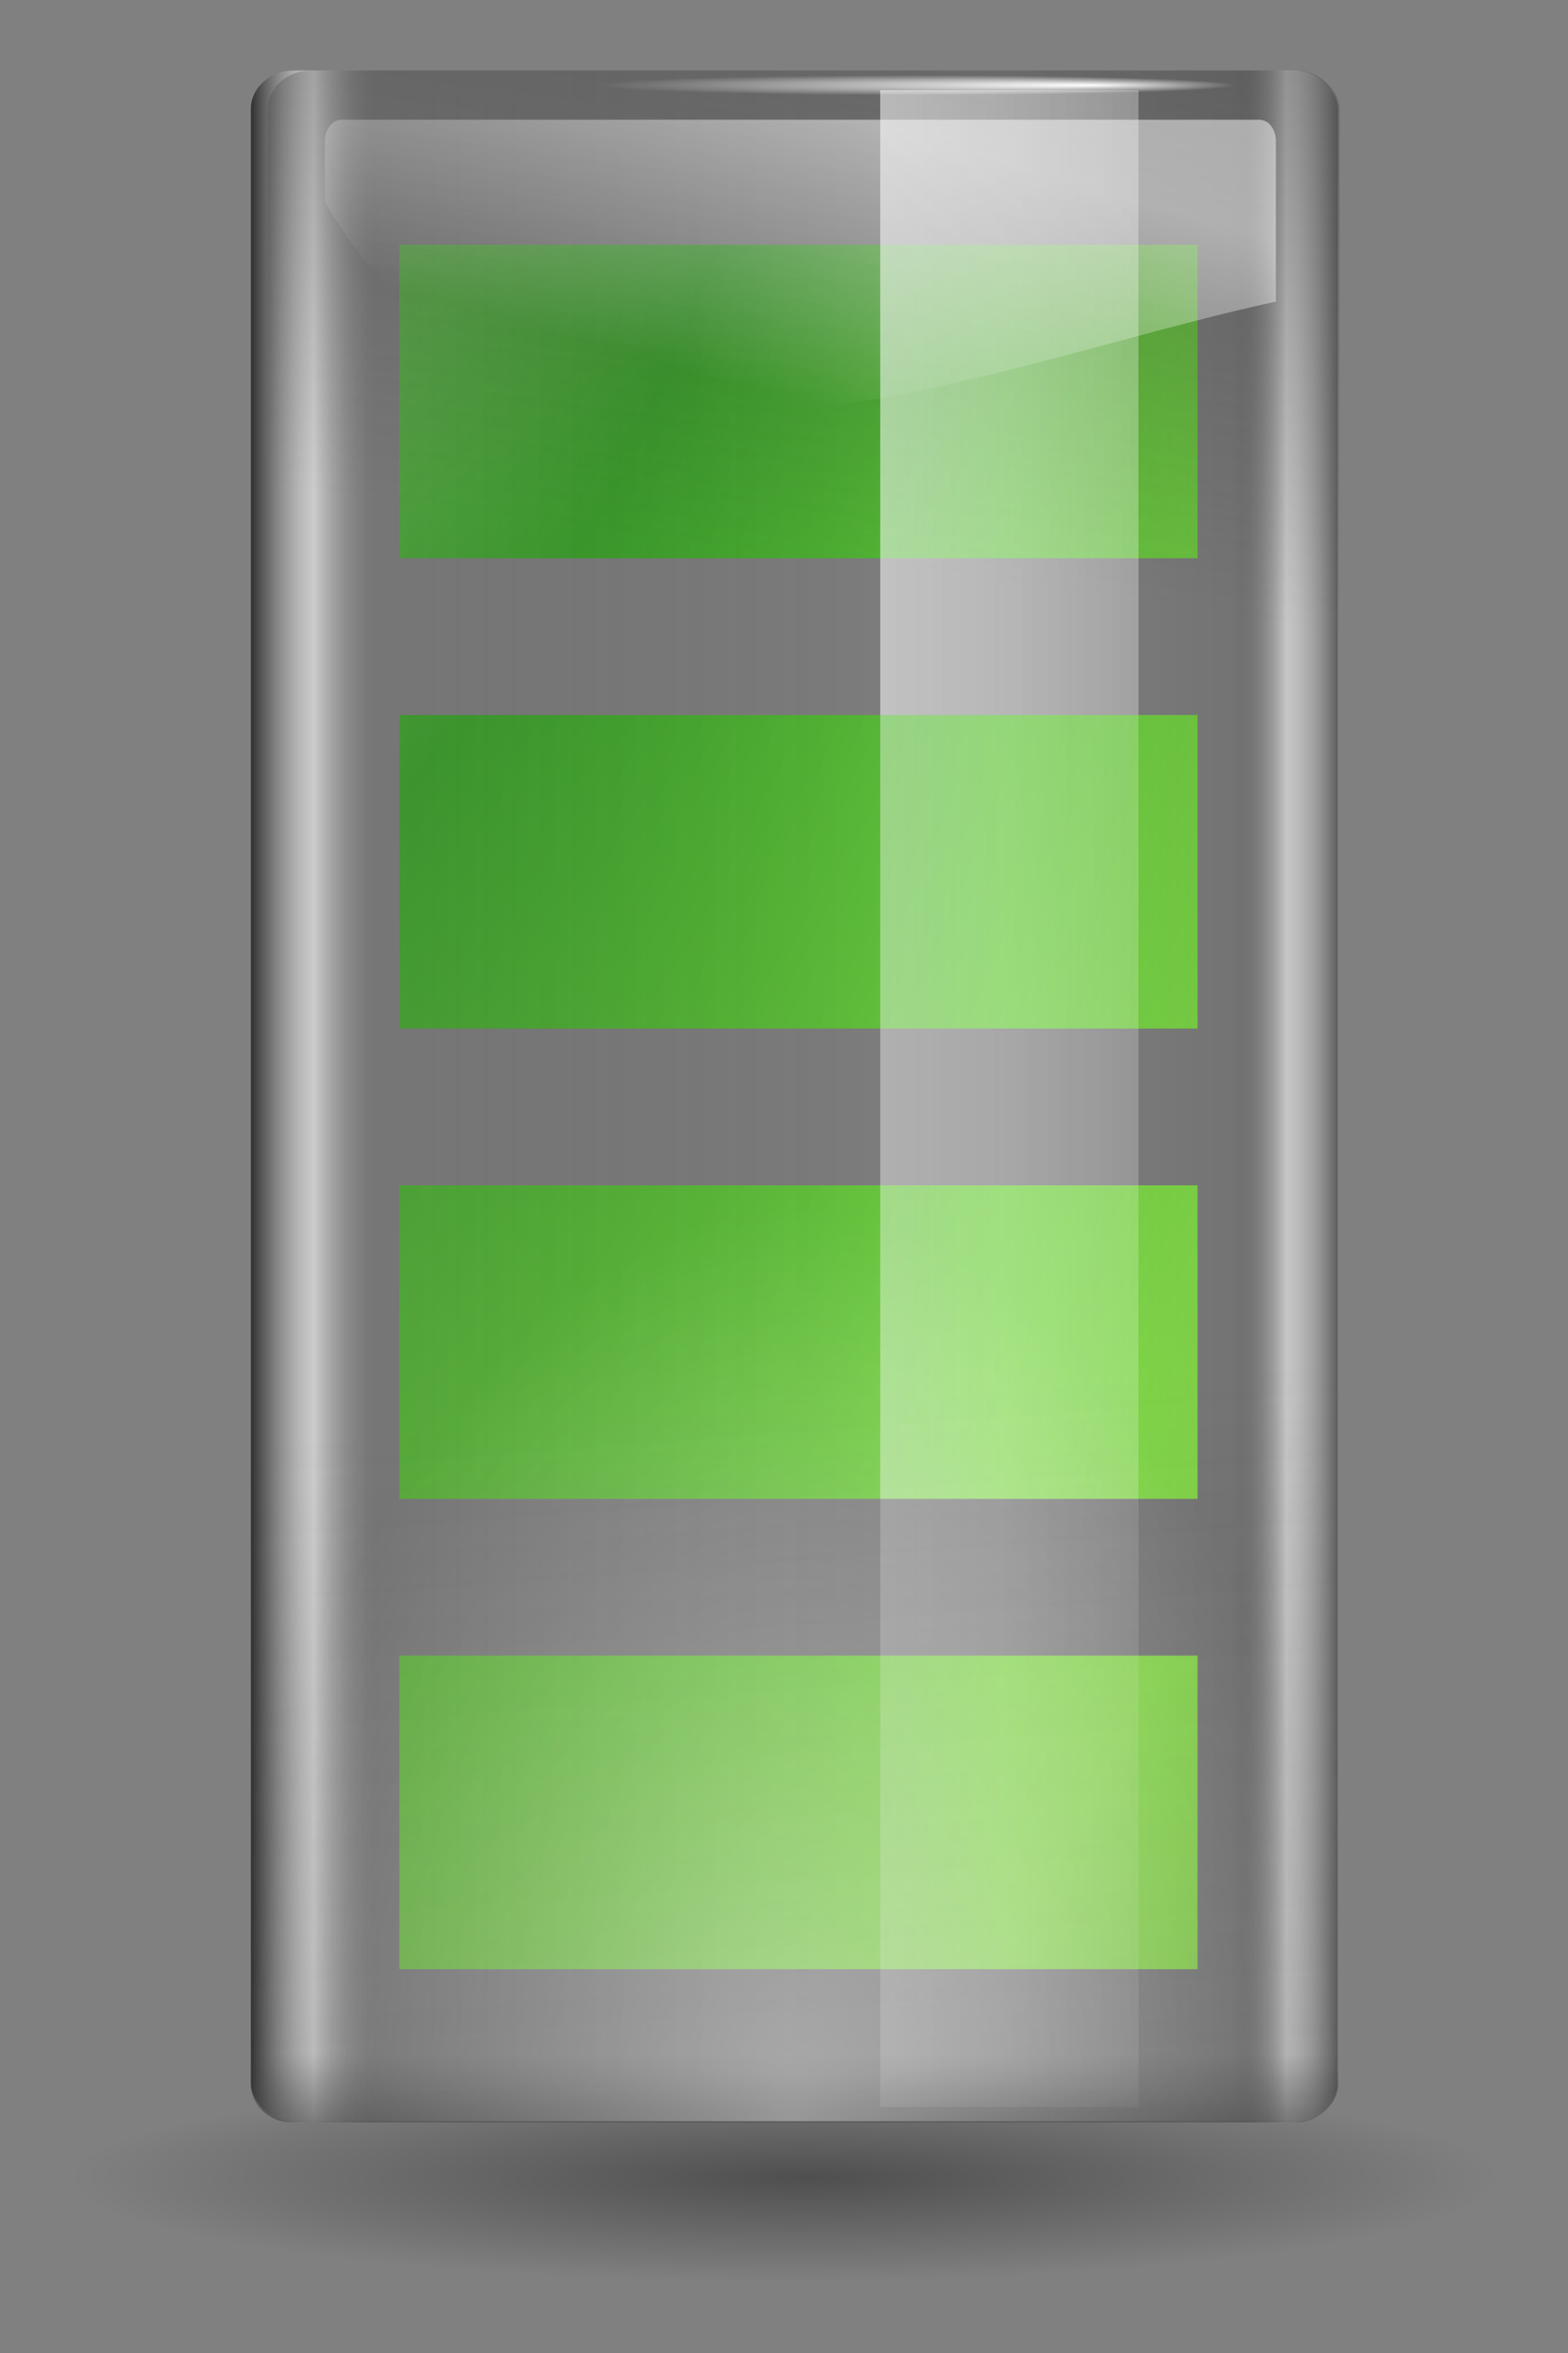 <?xml version="1.0" encoding="UTF-8" standalone="no"?>
<!-- Created with Inkscape (http://www.inkscape.org/) -->

<svg
   xmlns:dc="http://purl.org/dc/elements/1.1/"
   xmlns:cc="http://creativecommons.org/ns#"
   xmlns:rdf="http://www.w3.org/1999/02/22-rdf-syntax-ns#"
   xmlns:svg="http://www.w3.org/2000/svg"
   xmlns="http://www.w3.org/2000/svg"
   xmlns:xlink="http://www.w3.org/1999/xlink"
   xmlns:sodipodi="http://sodipodi.sourceforge.net/DTD/sodipodi-0.dtd"
   xmlns:inkscape="http://www.inkscape.org/namespaces/inkscape"
   width="80"
   height="120"
   id="svg1966"
   sodipodi:version="0.32"
   inkscape:version="0.92.4 5da689c313, 2019-01-14"
   version="1.0"
   sodipodi:docname="heizungsanzeige-level4.svg">
  <rect width="100%" height="100%" fill="#808080" stroke="none"/>
  <defs
     id="defs1968">
    <radialGradient
       id="XMLID_15_"
       cx="538.773"
       cy="651.104"
       r="126.023"
       gradientTransform="translate(-484,-674)"
       gradientUnits="userSpaceOnUse">
      <stop
         offset="0"
         style="stop-color:#CCEAAC"
         id="stop137" />
      <stop
         offset="0.539"
         style="stop-color:#3BA42A"
         id="stop139" />
      <stop
         offset="1"
         style="stop-color:#91E851"
         id="stop141" />
    </radialGradient>
    <linearGradient
       spreadMethod="reflect"
       gradientUnits="userSpaceOnUse"
       y2="18.5"
       x2="13.351"
       y1="18.5"
       x1="10.074"
       id="linearGradient3852"
       xlink:href="#linearGradient3846"
       inkscape:collect="always" />
    <radialGradient
       r="2.983"
       fy="3.041"
       fx="13.945"
       cy="3.041"
       cx="12.308"
       gradientTransform="matrix(1,0,0,0.03,0,2.951)"
       gradientUnits="userSpaceOnUse"
       id="radialGradient3842"
       xlink:href="#linearGradient3832"
       inkscape:collect="always" />
    <radialGradient
       gradientUnits="userSpaceOnUse"
       gradientTransform="matrix(5.468,0,0,0.172,-52.331,-11.27)"
       r="2.983"
       fy="3.041"
       fx="13.945"
       cy="3.041"
       cx="12.308"
       id="radialGradient3838"
       xlink:href="#linearGradient3832"
       inkscape:collect="always" />
    <linearGradient
       gradientTransform="matrix(0.673,0,0,1.903,22.307,6.097)"
       gradientUnits="userSpaceOnUse"
       y2="5.755"
       x2="73.511"
       y1="1"
       x1="73.511"
       id="linearGradient3170"
       xlink:href="#linearGradient3164"
       inkscape:collect="always" />
    <radialGradient
       gradientUnits="userSpaceOnUse"
       gradientTransform="matrix(0.569,0,0,0.082,-28.156,86.5)"
       r="63.912"
       fy="115.709"
       fx="66.023"
       cy="115.709"
       cx="63.912"
       id="radialGradient3297"
       xlink:href="#linearGradient3291"
       inkscape:collect="always" />
    <linearGradient
       id="linearGradient3291"
       inkscape:collect="always">
      <stop
         id="stop3293"
         offset="0"
         style="stop-color:#000000;stop-opacity:1;" />
      <stop
         id="stop3295"
         offset="1"
         style="stop-color:#000000;stop-opacity:0;" />
    </linearGradient>
    <linearGradient
       id="linearGradient2858">
      <stop
         id="stop2860"
         offset="0"
         style="stop-color:#303030;stop-opacity:1;" />
      <stop
         style="stop-color:white;stop-opacity:0.592;"
         offset="0.058"
         id="stop2863" />
      <stop
         style="stop-color:#4b4b4b;stop-opacity:0.184;"
         offset="0.115"
         id="stop2868" />
      <stop
         style="stop-color:black;stop-opacity:0;"
         offset="0.692"
         id="stop2866" />
      <stop
         id="stop2870"
         offset="0.904"
         style="stop-color:black;stop-opacity:0.097;" />
      <stop
         style="stop-color:white;stop-opacity:0.545;"
         offset="0.952"
         id="stop2867" />
      <stop
         id="stop2862"
         offset="1"
         style="stop-color:#5d5d5d;stop-opacity:1;" />
    </linearGradient>
    <linearGradient
       id="linearGradient2874"
       inkscape:collect="always">
      <stop
         id="stop2876"
         offset="0"
         style="stop-color:#414141;stop-opacity:1;" />
      <stop
         id="stop2878"
         offset="1"
         style="stop-color:#414141;stop-opacity:0;" />
    </linearGradient>
    <linearGradient
       id="linearGradient2916"
       inkscape:collect="always">
      <stop
         id="stop2918"
         offset="0"
         style="stop-color:white;stop-opacity:1;" />
      <stop
         id="stop2920"
         offset="1"
         style="stop-color:white;stop-opacity:0;" />
    </linearGradient>
    <linearGradient
       id="linearGradient3041">
      <stop
         style="stop-color:#303030;stop-opacity:1;"
         offset="0"
         id="stop3043" />
      <stop
         id="stop3045"
         offset="0.115"
         style="stop-color:#555;stop-opacity:1;" />
      <stop
         style="stop-color:#3b3b3b;stop-opacity:1;"
         offset="0.266"
         id="stop3053" />
      <stop
         id="stop3057"
         offset="0.286"
         style="stop-color:#646464;stop-opacity:1;" />
      <stop
         id="stop3055"
         offset="0.437"
         style="stop-color:#7b7b7b;stop-opacity:1;" />
      <stop
         id="stop3047"
         offset="0.692"
         style="stop-color:#888;stop-opacity:1;" />
      <stop
         style="stop-color:#747474;stop-opacity:1;"
         offset="0.904"
         id="stop3049" />
      <stop
         style="stop-color:#5d5d5d;stop-opacity:1;"
         offset="1"
         id="stop3051" />
    </linearGradient>
    <linearGradient
       id="linearGradient3082"
       inkscape:collect="always">
      <stop
         id="stop3084"
         offset="0"
         style="stop-color:black;stop-opacity:1;" />
      <stop
         id="stop3086"
         offset="1"
         style="stop-color:black;stop-opacity:0;" />
    </linearGradient>
    <linearGradient
       id="linearGradient3140"
       inkscape:collect="always">
      <stop
         id="stop3142"
         offset="0"
         style="stop-color:white;stop-opacity:1;" />
      <stop
         id="stop3144"
         offset="1"
         style="stop-color:white;stop-opacity:0;" />
    </linearGradient>
    <linearGradient
       id="linearGradient3164"
       inkscape:collect="always">
      <stop
         id="stop3166"
         offset="0"
         style="stop-color:white;stop-opacity:1;" />
      <stop
         id="stop3168"
         offset="1"
         style="stop-color:white;stop-opacity:0;" />
    </linearGradient>
    <linearGradient
       id="linearGradient2877">
      <stop
         id="stop2879"
         offset="0"
         style="stop-color:#390000;stop-opacity:1;" />
      <stop
         id="stop2881"
         offset="1"
         style="stop-color:#970000;stop-opacity:0;" />
    </linearGradient>
    <linearGradient
       id="linearGradient2895">
      <stop
         id="stop2897"
         offset="0"
         style="stop-color:white;stop-opacity:1;" />
      <stop
         id="stop2899"
         offset="1"
         style="stop-color:white;stop-opacity:0;" />
    </linearGradient>
    <linearGradient
       id="linearGradient3822"
       inkscape:collect="always">
      <stop
         id="stop3824"
         offset="0"
         style="stop-color:white;stop-opacity:1;" />
      <stop
         id="stop3826"
         offset="1"
         style="stop-color:white;stop-opacity:0;" />
    </linearGradient>
    <linearGradient
       id="linearGradient3832"
       inkscape:collect="always">
      <stop
         id="stop3834"
         offset="0"
         style="stop-color:white;stop-opacity:1;" />
      <stop
         id="stop3836"
         offset="1"
         style="stop-color:white;stop-opacity:0;" />
    </linearGradient>
    <linearGradient
       id="linearGradient3846"
       inkscape:collect="always">
      <stop
         id="stop3848"
         offset="0"
         style="stop-color:#590000;stop-opacity:1;" />
      <stop
         id="stop3850"
         offset="1"
         style="stop-color:#590000;stop-opacity:0;" />
    </linearGradient>
    <linearGradient
       id="linearGradient2863">
      <stop
         id="stop2865"
         offset="0"
         style="stop-color:#bf0000;stop-opacity:1;" />
      <stop
         style="stop-color:#bf0000;stop-opacity:0;"
         offset="0.5"
         id="stop2873" />
      <stop
         id="stop2869"
         offset="1"
         style="stop-color:#bf0000;stop-opacity:0;" />
    </linearGradient>
    <linearGradient
       inkscape:collect="always"
       xlink:href="#linearGradient2916"
       id="linearGradient2179"
       gradientUnits="userSpaceOnUse"
       gradientTransform="matrix(0.512,0,0,1.806,-6.852,-32.747)"
       x1="38.875"
       y1="67.528"
       x2="90.41"
       y2="67.528" />
    <linearGradient
       inkscape:collect="always"
       xlink:href="#linearGradient2916"
       id="linearGradient2182"
       gradientUnits="userSpaceOnUse"
       gradientTransform="matrix(0.512,0,0,0.771,-6.852,-19.994)"
       x1="38.875"
       y1="67.528"
       x2="90.41"
       y2="67.528" />
    <linearGradient
       inkscape:collect="always"
       xlink:href="#linearGradient2895"
       id="linearGradient2185"
       gradientUnits="userSpaceOnUse"
       gradientTransform="matrix(5.468,0,0,5.821,-50.952,-28.995)"
       x1="11.543"
       y1="3.438"
       x2="10.883"
       y2="5.901" />
    <radialGradient
       inkscape:collect="always"
       xlink:href="#linearGradient3140"
       id="radialGradient2188"
       gradientUnits="userSpaceOnUse"
       gradientTransform="matrix(0.99,0,0,1.664,-58.63,102.164)"
       cx="68"
       cy="-117.346"
       fx="68"
       fy="-117.346"
       r="28" />
    <linearGradient
       inkscape:collect="always"
       xlink:href="#linearGradient2874"
       id="linearGradient2191"
       gradientUnits="userSpaceOnUse"
       gradientTransform="matrix(1.018,0,0,0.865,-37.354,-102.884)"
       x1="43.919"
       y1="7.845"
       x2="43.919"
       y2="15.315" />
    <linearGradient
       inkscape:collect="always"
       xlink:href="#linearGradient2874"
       id="linearGradient2194"
       gradientUnits="userSpaceOnUse"
       gradientTransform="matrix(1.017,0,0,0.84,-37.33,-102.6)"
       x1="63.949"
       y1="-163.65"
       x2="43.919"
       y2="54.97" />
    <linearGradient
       inkscape:collect="always"
       xlink:href="#linearGradient2916"
       id="linearGradient2197"
       gradientUnits="userSpaceOnUse"
       gradientTransform="matrix(0.512,0,0,0.961,-6.852,-22.332)"
       x1="38.875"
       y1="67.528"
       x2="90.41"
       y2="67.528" />
    <linearGradient
       inkscape:collect="always"
       xlink:href="#linearGradient2874"
       id="linearGradient2200"
       gradientUnits="userSpaceOnUse"
       gradientTransform="matrix(1.003,0,0,0.961,-36.219,-22.332)"
       x1="69.079"
       y1="1.013"
       x2="63.575"
       y2="39.77" />
    <linearGradient
       inkscape:collect="always"
       xlink:href="#linearGradient2858"
       id="linearGradient2203"
       gradientUnits="userSpaceOnUse"
       gradientTransform="matrix(1.018,0,0,0.96,-37.345,-22.321)"
       x1="18.011"
       y1="65.76"
       x2="72.499"
       y2="65.76" />
    <linearGradient
       inkscape:collect="always"
       xlink:href="#linearGradient3082"
       id="linearGradient2206"
       gradientUnits="userSpaceOnUse"
       gradientTransform="matrix(4.861,0,0,5.384,11.292,-18.071)"
       x1="5.657"
       y1="6.085"
       x2="5.657"
       y2="1.464" />
    <linearGradient
       inkscape:collect="always"
       xlink:href="#linearGradient3822"
       id="linearGradient2209"
       gradientUnits="userSpaceOnUse"
       gradientTransform="matrix(5.481,0,0,5.821,-30.555,-25.487)"
       x1="11.434"
       y1="1.029"
       x2="11.175"
       y2="2.279" />
    <linearGradient
       inkscape:collect="always"
       xlink:href="#linearGradient3082"
       id="linearGradient2212"
       gradientUnits="userSpaceOnUse"
       gradientTransform="matrix(4.861,0,0,5.384,11.292,-18.071)"
       x1="6.452"
       y1="-2.802"
       x2="5.559"
       y2="1.049" />
    <linearGradient
       inkscape:collect="always"
       xlink:href="#linearGradient3041"
       id="linearGradient2215"
       gradientUnits="userSpaceOnUse"
       gradientTransform="matrix(4.861,0,0,5.384,11.292,-18.071)"
       x1="1.423"
       y1="1.023"
       x2="5.596"
       y2="1.023" />
    <radialGradient
       inkscape:collect="always"
       xlink:href="#XMLID_15_"
       id="radialGradient3123"
       cx="-2.122"
       cy="14.219"
       fx="-2.122"
       fy="14.219"
       r="20.362"
       gradientTransform="matrix(-4.104,0.037,-0.081,-9.105,-18.635,67.441)"
       gradientUnits="userSpaceOnUse" />
    <radialGradient
       inkscape:collect="always"
       xlink:href="#XMLID_15_"
       id="radialGradient906"
       gradientUnits="userSpaceOnUse"
       gradientTransform="matrix(-4.104,0.037,-0.081,-9.105,-18.635,67.441)"
       cx="-2.122"
       cy="14.219"
       fx="-2.122"
       fy="14.219"
       r="20.362" />
    <radialGradient
       inkscape:collect="always"
       xlink:href="#XMLID_15_"
       id="radialGradient908"
       gradientUnits="userSpaceOnUse"
       gradientTransform="matrix(-4.104,0.037,-0.081,-9.105,-18.635,67.441)"
       cx="-2.122"
       cy="14.219"
       fx="-2.122"
       fy="14.219"
       r="20.362" />
    <radialGradient
       inkscape:collect="always"
       xlink:href="#XMLID_15_"
       id="radialGradient910"
       gradientUnits="userSpaceOnUse"
       gradientTransform="matrix(-4.104,0.037,-0.081,-9.105,-18.635,67.441)"
       cx="-2.122"
       cy="14.219"
       fx="-2.122"
       fy="14.219"
       r="20.362" />
    <radialGradient
       inkscape:collect="always"
       xlink:href="#XMLID_15_"
       id="radialGradient912"
       gradientUnits="userSpaceOnUse"
       gradientTransform="matrix(-4.104,0.037,-0.081,-9.105,-18.635,67.441)"
       cx="-2.122"
       cy="14.219"
       fx="-2.122"
       fy="14.219"
       r="20.362" />
  </defs>
  <sodipodi:namedview
     id="base"
     pagecolor="#ffffff"
     bordercolor="#666666"
     borderopacity="1.0"
     inkscape:pageopacity="0.0"
     inkscape:pageshadow="2"
     inkscape:zoom="2.7481353"
     inkscape:cx="89.835267"
     inkscape:cy="87.383953"
     inkscape:current-layer="layer1"
     showgrid="true"
     inkscape:document-units="px"
     inkscape:grid-bbox="true"
     inkscape:window-width="3200"
     inkscape:window-height="1664"
     inkscape:window-x="0"
     inkscape:window-y="64"
     inkscape:window-maximized="1" />
  <g
     id="layer1"
     inkscape:label="Layer 1"
     inkscape:groupmode="layer"
     transform="translate(31.816,15.093)">
    <g
       id="g2224"
       style="fill:url(#radialGradient3123);fill-opacity:1"
       transform="translate(-19.599,-3.508)">
      <rect
         style="fill:url(#radialGradient906);fill-opacity:1;fill-rule:nonzero;stroke:none;stroke-width:0.595;stroke-linecap:round;stroke-linejoin:round;stroke-miterlimit:4;stroke-dasharray:none;stroke-dashoffset:4;stroke-opacity:1"
         id="rect3007"
         width="40.724"
         height="15.99"
         x="8.158"
         y="48.865" />
      <rect
         y="24.88"
         x="8.158"
         height="15.99"
         width="40.724"
         id="rect3009"
         style="fill:url(#radialGradient908);fill-opacity:1;fill-rule:nonzero;stroke:none;stroke-width:0.595;stroke-linecap:round;stroke-linejoin:round;stroke-miterlimit:4;stroke-dasharray:none;stroke-dashoffset:4;stroke-opacity:1" />
      <rect
         style="fill:url(#radialGradient910);fill-opacity:1;fill-rule:nonzero;stroke:none;stroke-width:0.595;stroke-linecap:round;stroke-linejoin:round;stroke-miterlimit:4;stroke-dasharray:none;stroke-dashoffset:4;stroke-opacity:1"
         id="rect3011"
         width="40.724"
         height="15.99"
         x="8.158"
         y="0.896" />
      <rect
         y="72.85"
         x="8.158"
         height="15.99"
         width="40.724"
         id="rect1956"
         style="fill:url(#radialGradient912);fill-opacity:1;fill-rule:nonzero;stroke:none;stroke-width:0.595;stroke-linecap:round;stroke-linejoin:round;stroke-miterlimit:4;stroke-dasharray:none;stroke-dashoffset:4;stroke-opacity:1" />
    </g>
    <ellipse
       style="opacity:0.381;fill:url(#radialGradient3297);fill-opacity:1;fill-rule:nonzero;stroke:none;stroke-width:0;stroke-linecap:round;stroke-linejoin:round;stroke-miterlimit:4;stroke-dasharray:none;stroke-dashoffset:4;stroke-opacity:1"
       id="path3289"
       cx="8.184"
       cy="96.042"
       rx="36.339"
       ry="5.27" />
    <rect
       style="fill:url(#linearGradient2203);fill-opacity:1;fill-rule:nonzero;stroke:none;stroke-width:0.04;stroke-linecap:round;stroke-linejoin:round;stroke-miterlimit:4;stroke-dasharray:none;stroke-dashoffset:4;stroke-opacity:1"
       id="rect1969"
       width="55.454"
       height="104.635"
       x="-19.015"
       y="-11.498"
       rx="2.194"
       ry="1.959" />
    <rect
       ry="1.963"
       rx="2.202"
       y="-11.498"
       x="-18.147"
       height="37.03"
       width="54.675"
       id="rect2872"
       style="opacity:0.51;fill:url(#linearGradient2200);fill-opacity:1;fill-rule:nonzero;stroke:none;stroke-width:0.04;stroke-linecap:round;stroke-linejoin:round;stroke-miterlimit:4;stroke-dasharray:none;stroke-dashoffset:4;stroke-opacity:1" />
    <rect
       style="opacity:0.225;fill:url(#linearGradient2197);fill-opacity:1;fill-rule:nonzero;stroke:none;stroke-width:0.04;stroke-linecap:round;stroke-linejoin:round;stroke-miterlimit:4;stroke-dasharray:none;stroke-dashoffset:4;stroke-opacity:1"
       id="rect2914"
       width="13.171"
       height="102.852"
       x="13.096"
       y="-10.491"
       rx="0"
       ry="0" />
    <rect
       style="opacity:0.87;fill:url(#linearGradient2194);fill-opacity:1;fill-rule:nonzero;stroke:none;stroke-width:0.04;stroke-linecap:round;stroke-linejoin:round;stroke-miterlimit:4;stroke-dasharray:none;stroke-dashoffset:4;stroke-opacity:1"
       id="rect2882"
       width="55.409"
       height="59.718"
       x="-19.015"
       y="-93.137"
       rx="2.082"
       ry="1.925"
       transform="scale(1,-1)" />
    <rect
       transform="scale(1,-1)"
       ry="1.915"
       rx="2.076"
       y="-93.137"
       x="-19.015"
       height="61.501"
       width="55.479"
       id="rect2886"
       style="fill:url(#linearGradient2191);fill-opacity:1;fill-rule:nonzero;stroke:none;stroke-width:0.04;stroke-linecap:round;stroke-linejoin:round;stroke-miterlimit:4;stroke-dasharray:none;stroke-dashoffset:4;stroke-opacity:1" />
    <rect
       style="opacity:0.41;fill:url(#radialGradient2188);fill-opacity:1;fill-rule:nonzero;stroke:none;stroke-width:0.04;stroke-linecap:round;stroke-linejoin:round;stroke-miterlimit:4;stroke-dasharray:none;stroke-dashoffset:4;stroke-opacity:1"
       id="rect3136"
       width="55.46"
       height="61.206"
       x="-19.015"
       y="-93.092"
       rx="2.096"
       ry="1.939"
       transform="scale(1,-1)" />
    <path
       style="opacity:0.484;fill:url(#linearGradient2185);fill-opacity:1;fill-rule:nonzero;stroke:none;stroke-width:0.04;stroke-linecap:round;stroke-linejoin:round;stroke-miterlimit:4;stroke-dasharray:none;stroke-dashoffset:4;stroke-opacity:1"
       d="m -14.388,-8.987 c -0.521,0 -0.854,0.537 -0.854,1.091 v 3.092 C -4.357,13.828 17.964,3.566 33.282,0.29 V -7.896 c 0,-0.554 -0.334,-1.091 -0.854,-1.091 z"
       id="rect2885"
       sodipodi:nodetypes="ccccccc"
       inkscape:connector-curvature="0" />
    <rect
       ry="0"
       rx="0"
       y="-10.491"
       x="13.096"
       height="31.864"
       width="13.171"
       id="rect2911"
       style="opacity:0.225;fill:url(#linearGradient2182);fill-opacity:1;fill-rule:nonzero;stroke:none;stroke-width:0.04;stroke-linecap:round;stroke-linejoin:round;stroke-miterlimit:4;stroke-dasharray:none;stroke-dashoffset:4;stroke-opacity:1" />
    <rect
       style="opacity:0.225;fill:url(#linearGradient2179);fill-opacity:1;fill-rule:nonzero;stroke:none;stroke-width:0.04;stroke-linecap:round;stroke-linejoin:round;stroke-miterlimit:4;stroke-dasharray:none;stroke-dashoffset:4;stroke-opacity:1"
       id="rect2913"
       width="13.171"
       height="71.838"
       x="13.096"
       y="-10.491"
       rx="0"
       ry="0" />
    <ellipse
       style="fill:url(#radialGradient3838);fill-opacity:1;fill-rule:nonzero;stroke:none;stroke-width:0.226;stroke-linecap:round;stroke-linejoin:round;stroke-miterlimit:4;stroke-dasharray:none;stroke-dashoffset:4;stroke-opacity:1"
       id="path3830"
       cx="14.964"
       cy="-10.746"
       rx="16.31"
       ry="0.514" />
  </g>
</svg>
